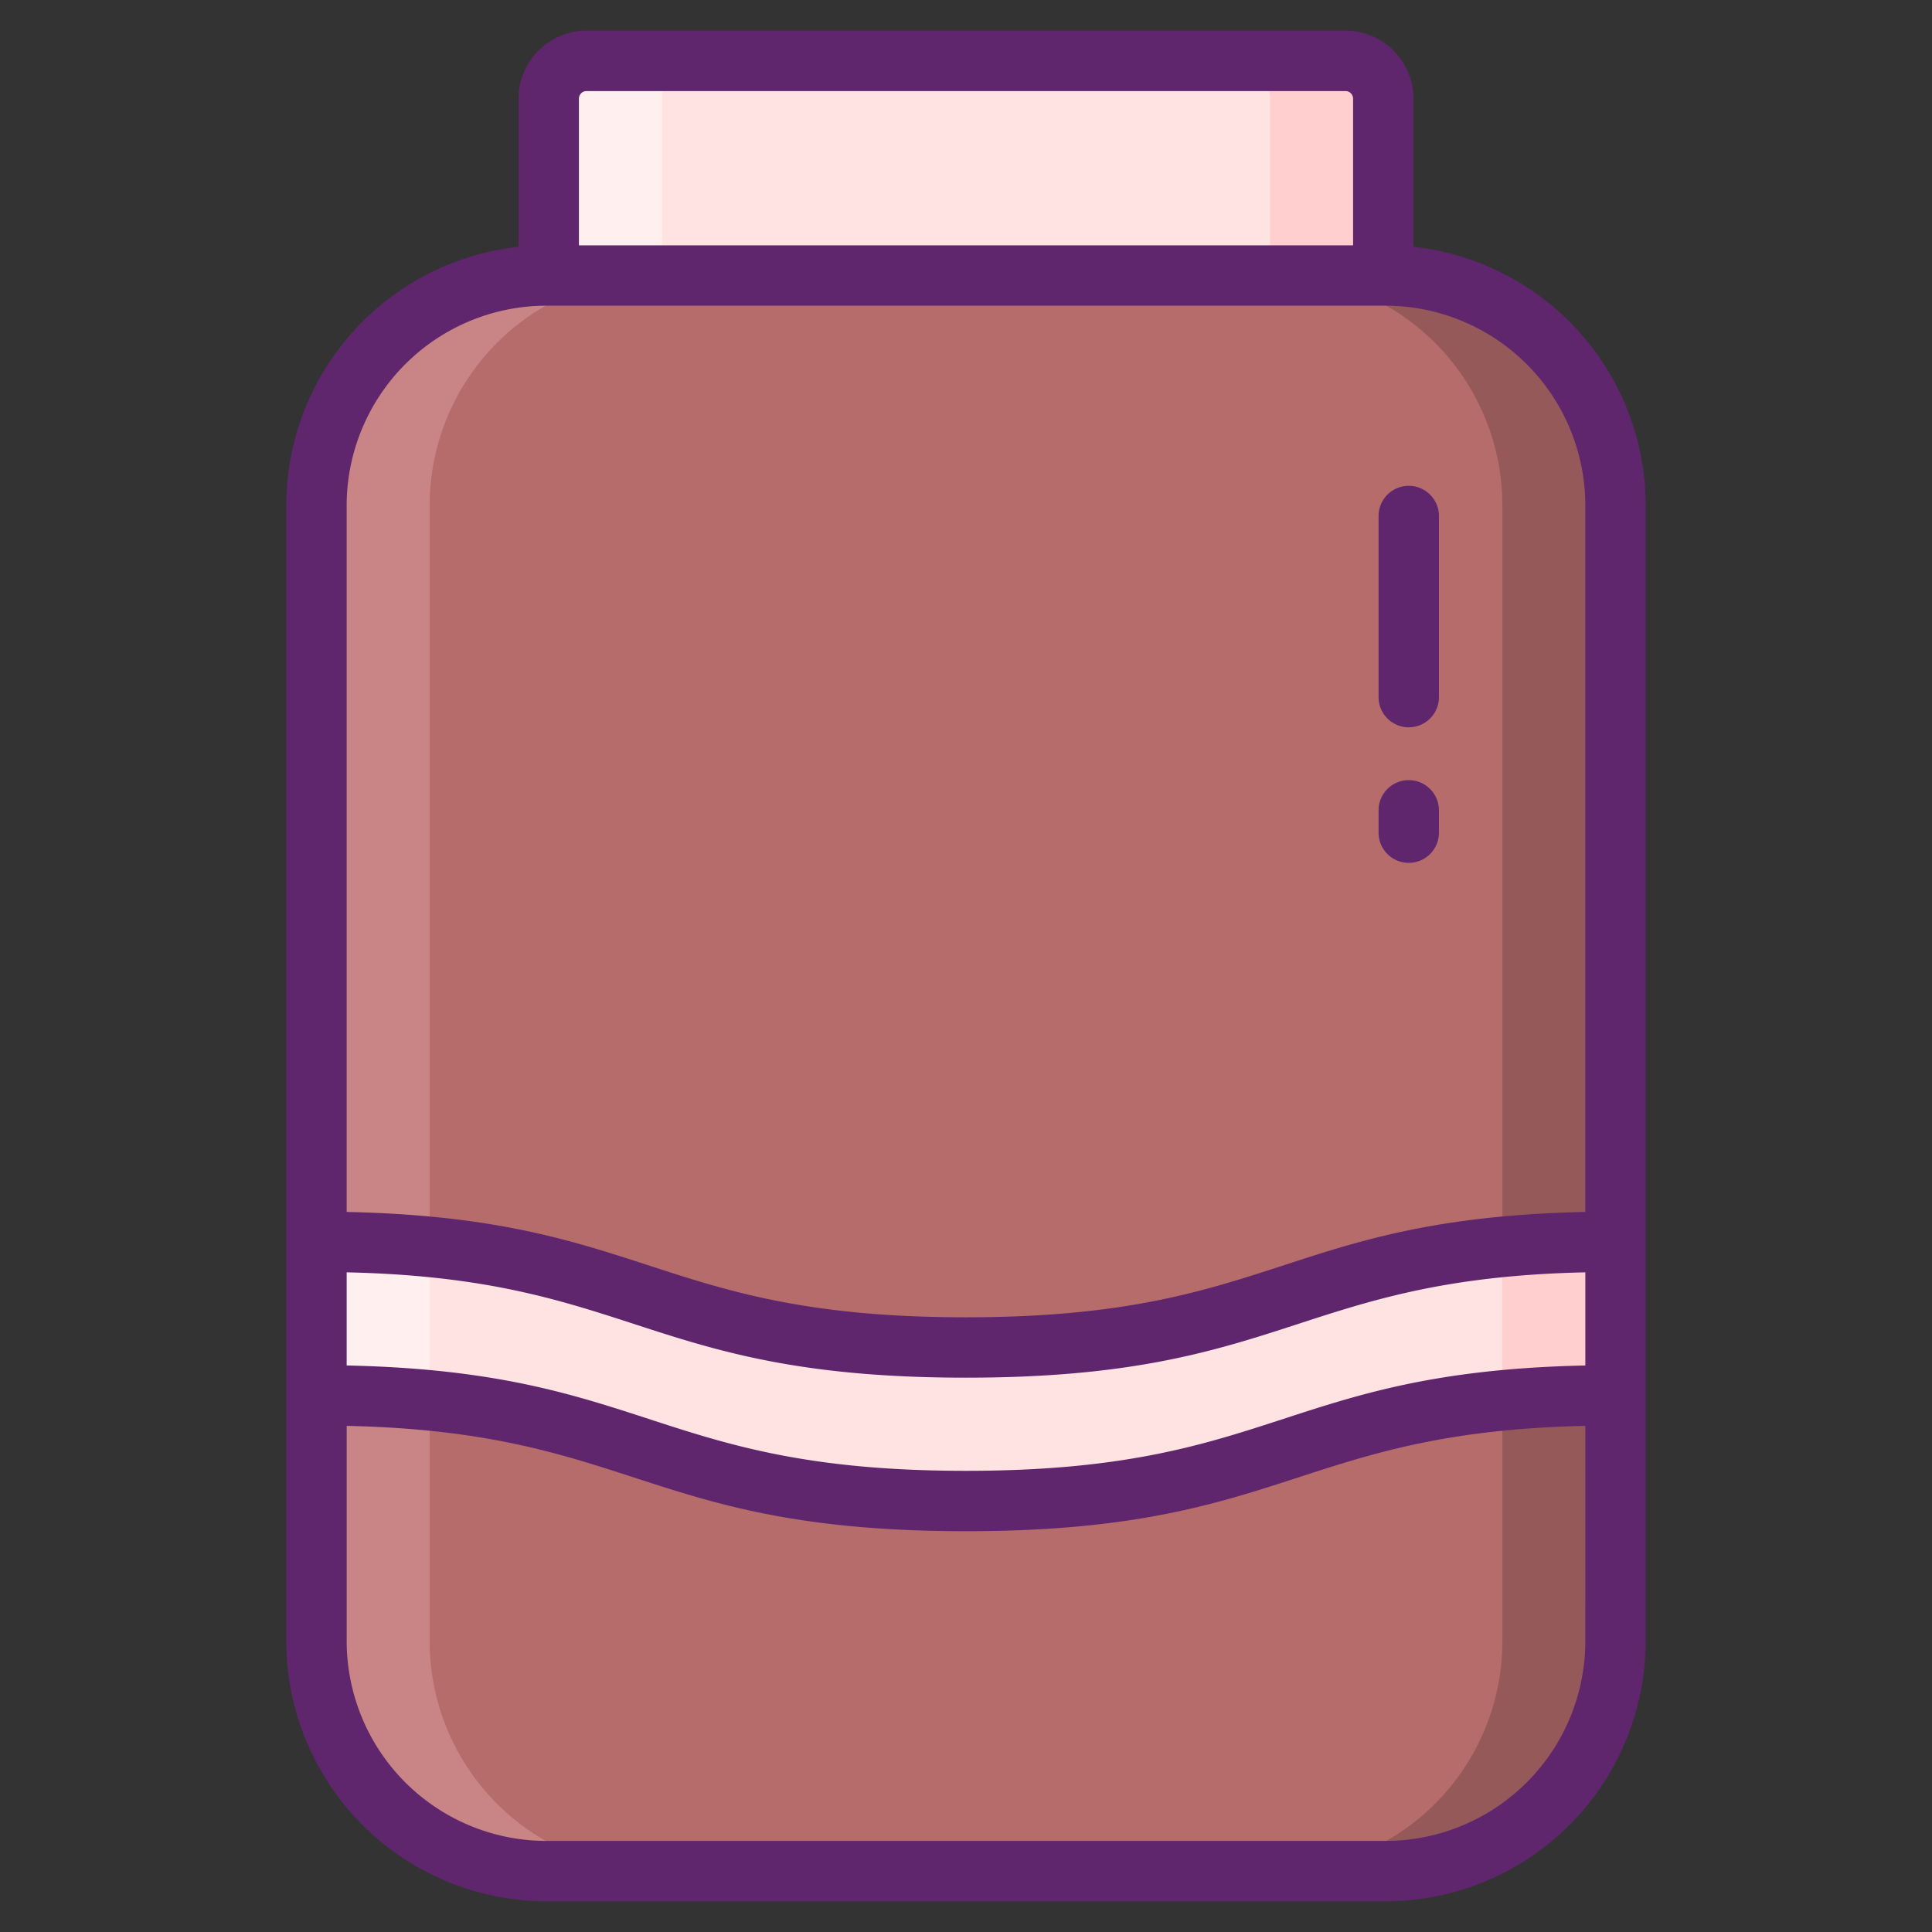 <svg xmlns="http://www.w3.org/2000/svg" viewBox="0 0 256 256"><rect x="0" y="0" width="256" height="256" fill="#333333" stroke="none"/><title>Foodies Expanded</title><path d="M77.71,8.068H178.29a5,5,0,0,1,5,5V36.506a0,0,0,0,1,0,0H72.71a0,0,0,0,1,0,0V13.068A5,5,0,0,1,77.71,8.068Z" fill="#ffe2e2"/><rect x="41.934" y="36.506" width="172.131" height="211.426" rx="30.463" ry="30.463" fill="#b76c6c"/><path d="M92.71,8.07a5,5,0,0,0-5,5V36.51h-15V13.07a5,5,0,0,1,5-5Z" fill="#ffefee"/><path d="M87.4,247.93h-15a30.465,30.465,0,0,1-30.47-30.46V66.97A30.459,30.459,0,0,1,72.4,36.51h15A30.459,30.459,0,0,0,56.93,66.97v150.5A30.465,30.465,0,0,0,87.4,247.93Z" fill="#c98585"/><path d="M56.93,165.22v20.34c-4.38-.43-9.32-.67-15-.67V164.55C47.61,164.55,52.55,164.79,56.93,165.22Z" fill="#ffefee"/><path d="M183.29,13.07V36.51h-15V13.07a5,5,0,0,0-5-5h15A5,5,0,0,1,183.29,13.07Z" fill="#ffcfcf"/><path d="M214.07,66.97v150.5a30.465,30.465,0,0,1-30.47,30.46h-15a30.465,30.465,0,0,0,30.47-30.46V66.97A30.459,30.459,0,0,0,168.6,36.51h15A30.459,30.459,0,0,1,214.07,66.97Z" fill="#965959"/><path d="M128,178.549c-43.033,0-43.033-14-86.066-14v20.343c43.033,0,43.033,14,86.066,14s43.033-14,86.066-14V164.549C171.033,164.549,171.033,178.549,128,178.549Z" fill="#ffe2e2"/><path d="M56.93,165.22v20.34c-4.38-.43-9.32-.67-15-.67V164.55C47.61,164.55,52.55,164.79,56.93,165.22Z" fill="#ffefee"/><path d="M214.07,164.55v20.34c-5.68,0-10.62.24-15,.67V165.22C203.45,164.79,208.39,164.55,214.07,164.55Z" fill="#ffcfcf"/><path d="M214.07,164.55v20.34c-5.68,0-10.62.24-15,.67V165.22C203.45,164.79,208.39,164.55,214.07,164.55Z" fill="#ffcfcf"/><path d="M187.29,32.706V13.068a9.01,9.01,0,0,0-9-9H77.71a9.01,9.01,0,0,0-9,9V32.706A34.509,34.509,0,0,0,37.935,66.969v150.5A34.5,34.5,0,0,0,72.4,251.932H183.6a34.5,34.5,0,0,0,34.462-34.463V66.969A34.509,34.509,0,0,0,187.29,32.706ZM76.71,13.068a1,1,0,0,1,1-1H178.29a1,1,0,0,1,1,1V32.506H76.71Zm133.355,204.4A26.492,26.492,0,0,1,183.6,243.932H72.4a26.492,26.492,0,0,1-26.462-26.463V188.936c38.159.827,39.675,13.957,82.065,13.957s43.911-13.13,82.065-13.957Zm0-36.535c-39.987.843-41.112,13.959-82.065,13.959s-42.082-13.116-82.065-13.959V168.592c38.159.827,39.675,13.957,82.065,13.957s43.911-13.13,82.065-13.957Zm0-20.344c-39.987.844-41.112,13.959-82.065,13.959S85.918,161.433,45.935,160.59V66.969A26.492,26.492,0,0,1,72.4,40.506H183.6a26.492,26.492,0,0,1,26.462,26.463Z" fill="#5f266d"/><path d="M186.667,64.373a4,4,0,0,0-4,4v24a4,4,0,1,0,8,0v-24A4,4,0,0,0,186.667,64.373Z" fill="#5f266d"/><path d="M186.667,103.373a4,4,0,0,0-4,4v2.96a4,4,0,0,0,8,0v-2.96A4,4,0,0,0,186.667,103.373Z" fill="#5f266d"/></svg>